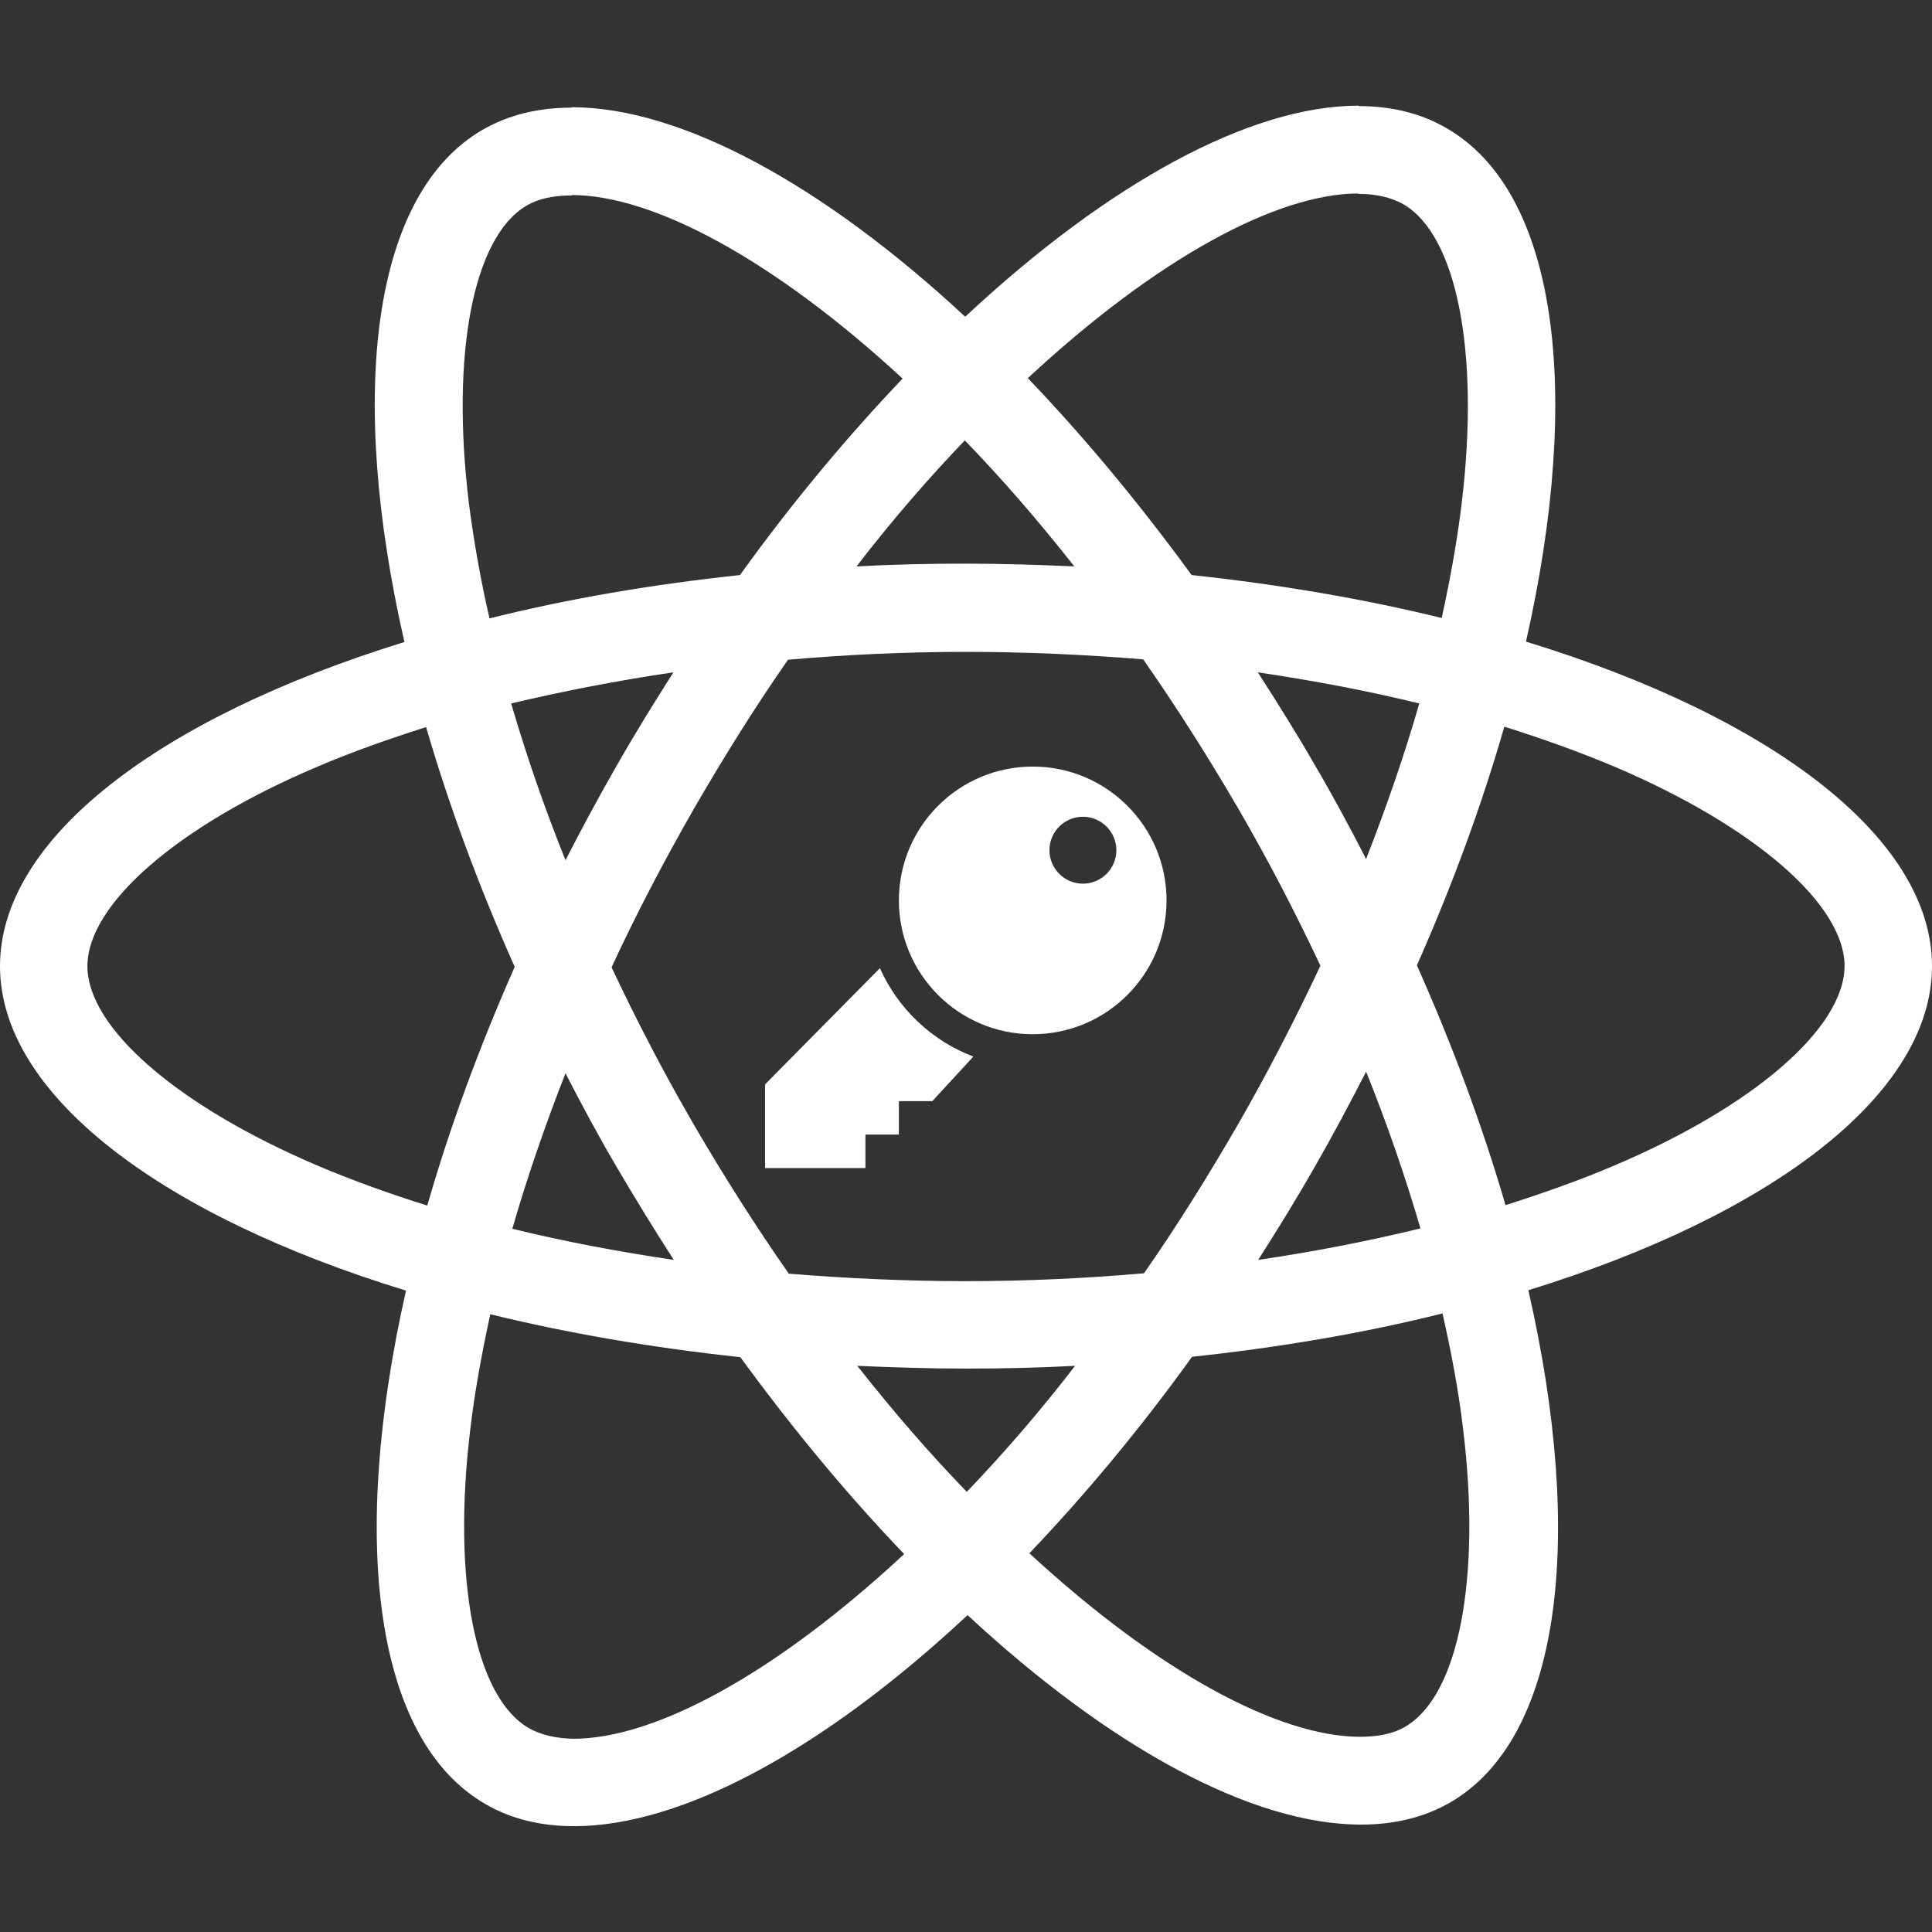 <svg width="1024" height="1024" viewBox="0 0 1024 1024" fill="none" xmlns="http://www.w3.org/2000/svg">
<rect x="0" y="0" width="1024" height="1024" fill="#333333" stroke="none"/>
<path d="M1024 512.062C1024 444.227 939.049 379.94 808.806 340.073C838.862 207.325 825.503 101.711 766.643 67.897C753.076 59.966 737.213 56.209 719.889 56.209V102.754C729.49 102.754 737.213 104.633 743.684 108.181C772.07 124.461 784.385 186.453 774.784 266.185C772.488 285.805 768.731 306.469 764.139 327.55C723.229 317.531 678.562 309.808 631.599 304.799C603.421 266.185 574.2 231.119 544.77 200.437C612.814 137.194 676.683 102.545 720.098 102.545V56C662.699 56 587.558 96.91 511.583 167.876C435.607 97.327 360.466 56.835 303.067 56.835V103.38C346.273 103.38 410.351 137.82 478.395 200.646C449.174 231.328 419.953 266.185 392.192 304.799C345.021 309.808 300.354 317.531 259.444 327.759C254.643 306.886 251.095 286.64 248.59 267.229C238.78 187.496 250.886 125.505 279.064 109.016C285.326 105.259 293.466 103.589 303.067 103.589V57.044C285.534 57.044 269.671 60.801 255.896 68.732C197.244 102.545 184.095 207.951 214.36 340.282C84.533 380.357 0 444.435 0 512.062C0 579.897 84.951 644.184 215.194 684.051C185.138 816.799 198.497 922.413 257.357 956.227C270.924 964.158 286.787 967.915 304.32 967.915C361.719 967.915 436.859 927.005 512.835 856.039C588.81 926.588 663.951 967.08 721.35 967.08C738.883 967.08 754.746 963.323 768.522 955.392C827.173 921.579 840.323 816.173 810.058 683.842C939.467 643.976 1024 579.689 1024 512.062ZM752.241 372.843C744.519 399.768 734.917 427.529 724.064 455.289C715.506 438.591 706.531 421.893 696.721 405.195C687.119 388.497 676.892 372.217 666.665 356.354C696.303 360.737 724.898 366.164 752.241 372.843ZM656.646 595.134C640.365 623.312 623.667 650.029 606.343 674.867C575.243 677.58 543.726 679.041 512 679.041C480.483 679.041 448.965 677.58 418.074 675.075C400.75 650.237 383.843 623.729 367.563 595.76C351.7 568.417 337.298 540.657 324.148 512.688C337.089 484.719 351.7 456.75 367.354 429.407C383.635 401.23 400.333 374.513 417.657 349.675C448.757 346.961 480.274 345.5 512 345.5C543.517 345.5 575.035 346.961 605.926 349.466C623.25 374.304 640.157 400.812 656.437 428.781C672.3 456.124 686.702 483.884 699.852 511.853C686.702 539.822 672.3 567.791 656.646 595.134ZM724.064 568C735.335 595.969 744.936 623.938 752.868 651.072C725.525 657.751 696.721 663.387 666.873 667.77C677.101 651.698 687.328 635.209 696.93 618.303C706.531 601.605 715.506 584.698 724.064 568ZM512.418 790.709C493.006 770.671 473.595 748.338 454.392 723.917C473.177 724.752 492.38 725.378 511.791 725.378C531.411 725.378 550.823 724.96 569.817 723.917C551.031 748.338 531.62 770.671 512.418 790.709ZM357.127 667.77C327.488 663.387 298.893 657.96 271.55 651.281C279.273 624.356 288.874 596.595 299.728 568.835C308.285 585.533 317.261 602.231 327.071 618.929C336.881 635.627 346.899 651.907 357.127 667.77ZM511.374 233.415C530.785 253.453 550.196 275.786 569.399 300.207C550.614 299.372 531.411 298.746 512 298.746C492.38 298.746 472.969 299.163 453.975 300.207C472.76 275.786 492.171 253.453 511.374 233.415ZM356.918 356.354C346.691 372.426 336.463 388.915 326.862 405.821C317.26 422.519 308.285 439.217 299.728 455.915C288.457 427.946 278.855 399.977 270.924 372.843C298.267 366.373 327.071 360.737 356.918 356.354ZM168.023 617.676C94.135 586.159 46.337 544.832 46.337 512.062C46.337 479.292 94.135 437.756 168.023 406.448C185.973 398.725 205.593 391.837 225.839 385.367C237.737 426.276 253.391 468.856 272.802 512.479C253.6 555.894 238.154 598.265 226.466 638.966C205.802 632.496 186.182 625.399 168.023 617.676ZM280.316 915.943C251.93 899.662 239.615 837.671 249.217 757.939C251.512 738.319 255.27 717.655 259.861 696.574C300.771 706.593 345.438 714.316 392.401 719.325C420.579 757.939 449.8 793.004 479.23 823.687C411.186 886.93 347.317 921.579 303.902 921.579C294.51 921.37 286.578 919.491 280.316 915.943ZM775.41 756.895C785.22 836.628 773.114 898.619 744.936 915.108C738.674 918.865 730.534 920.535 720.933 920.535C677.727 920.535 613.649 886.095 545.605 823.27C574.826 792.587 604.047 757.73 631.808 719.116C678.979 714.107 723.646 706.384 764.556 696.157C769.357 717.238 773.114 737.484 775.41 756.895ZM855.768 617.676C837.818 625.399 818.198 632.287 797.952 638.757C786.055 597.848 770.4 555.268 750.989 511.645C770.192 468.23 785.637 425.859 797.326 385.158C817.989 391.628 837.609 398.725 855.977 406.448C929.865 437.965 977.663 479.292 977.663 512.062C977.455 544.832 929.657 586.368 855.768 617.676Z" fill="white"/>
<path d="M515.895 560.013L494.163 583.624H476.431V601.357H458.698V619.09H405.5V574.758L466.367 513.146C475.943 534.638 493.809 551.59 515.895 560.013ZM618.292 477.228C618.292 516.4 586.532 548.159 547.361 548.159C508.19 548.159 476.431 516.4 476.431 477.228C476.431 438.057 508.19 406.298 547.361 406.298C586.532 406.298 618.292 438.057 618.292 477.228ZM591.693 450.629C591.693 440.841 583.748 432.897 573.96 432.897C564.172 432.897 556.227 440.841 556.227 450.629C556.227 460.418 564.172 468.362 573.96 468.362C583.748 468.362 591.693 460.418 591.693 450.629Z" fill="white"/>
</svg>
